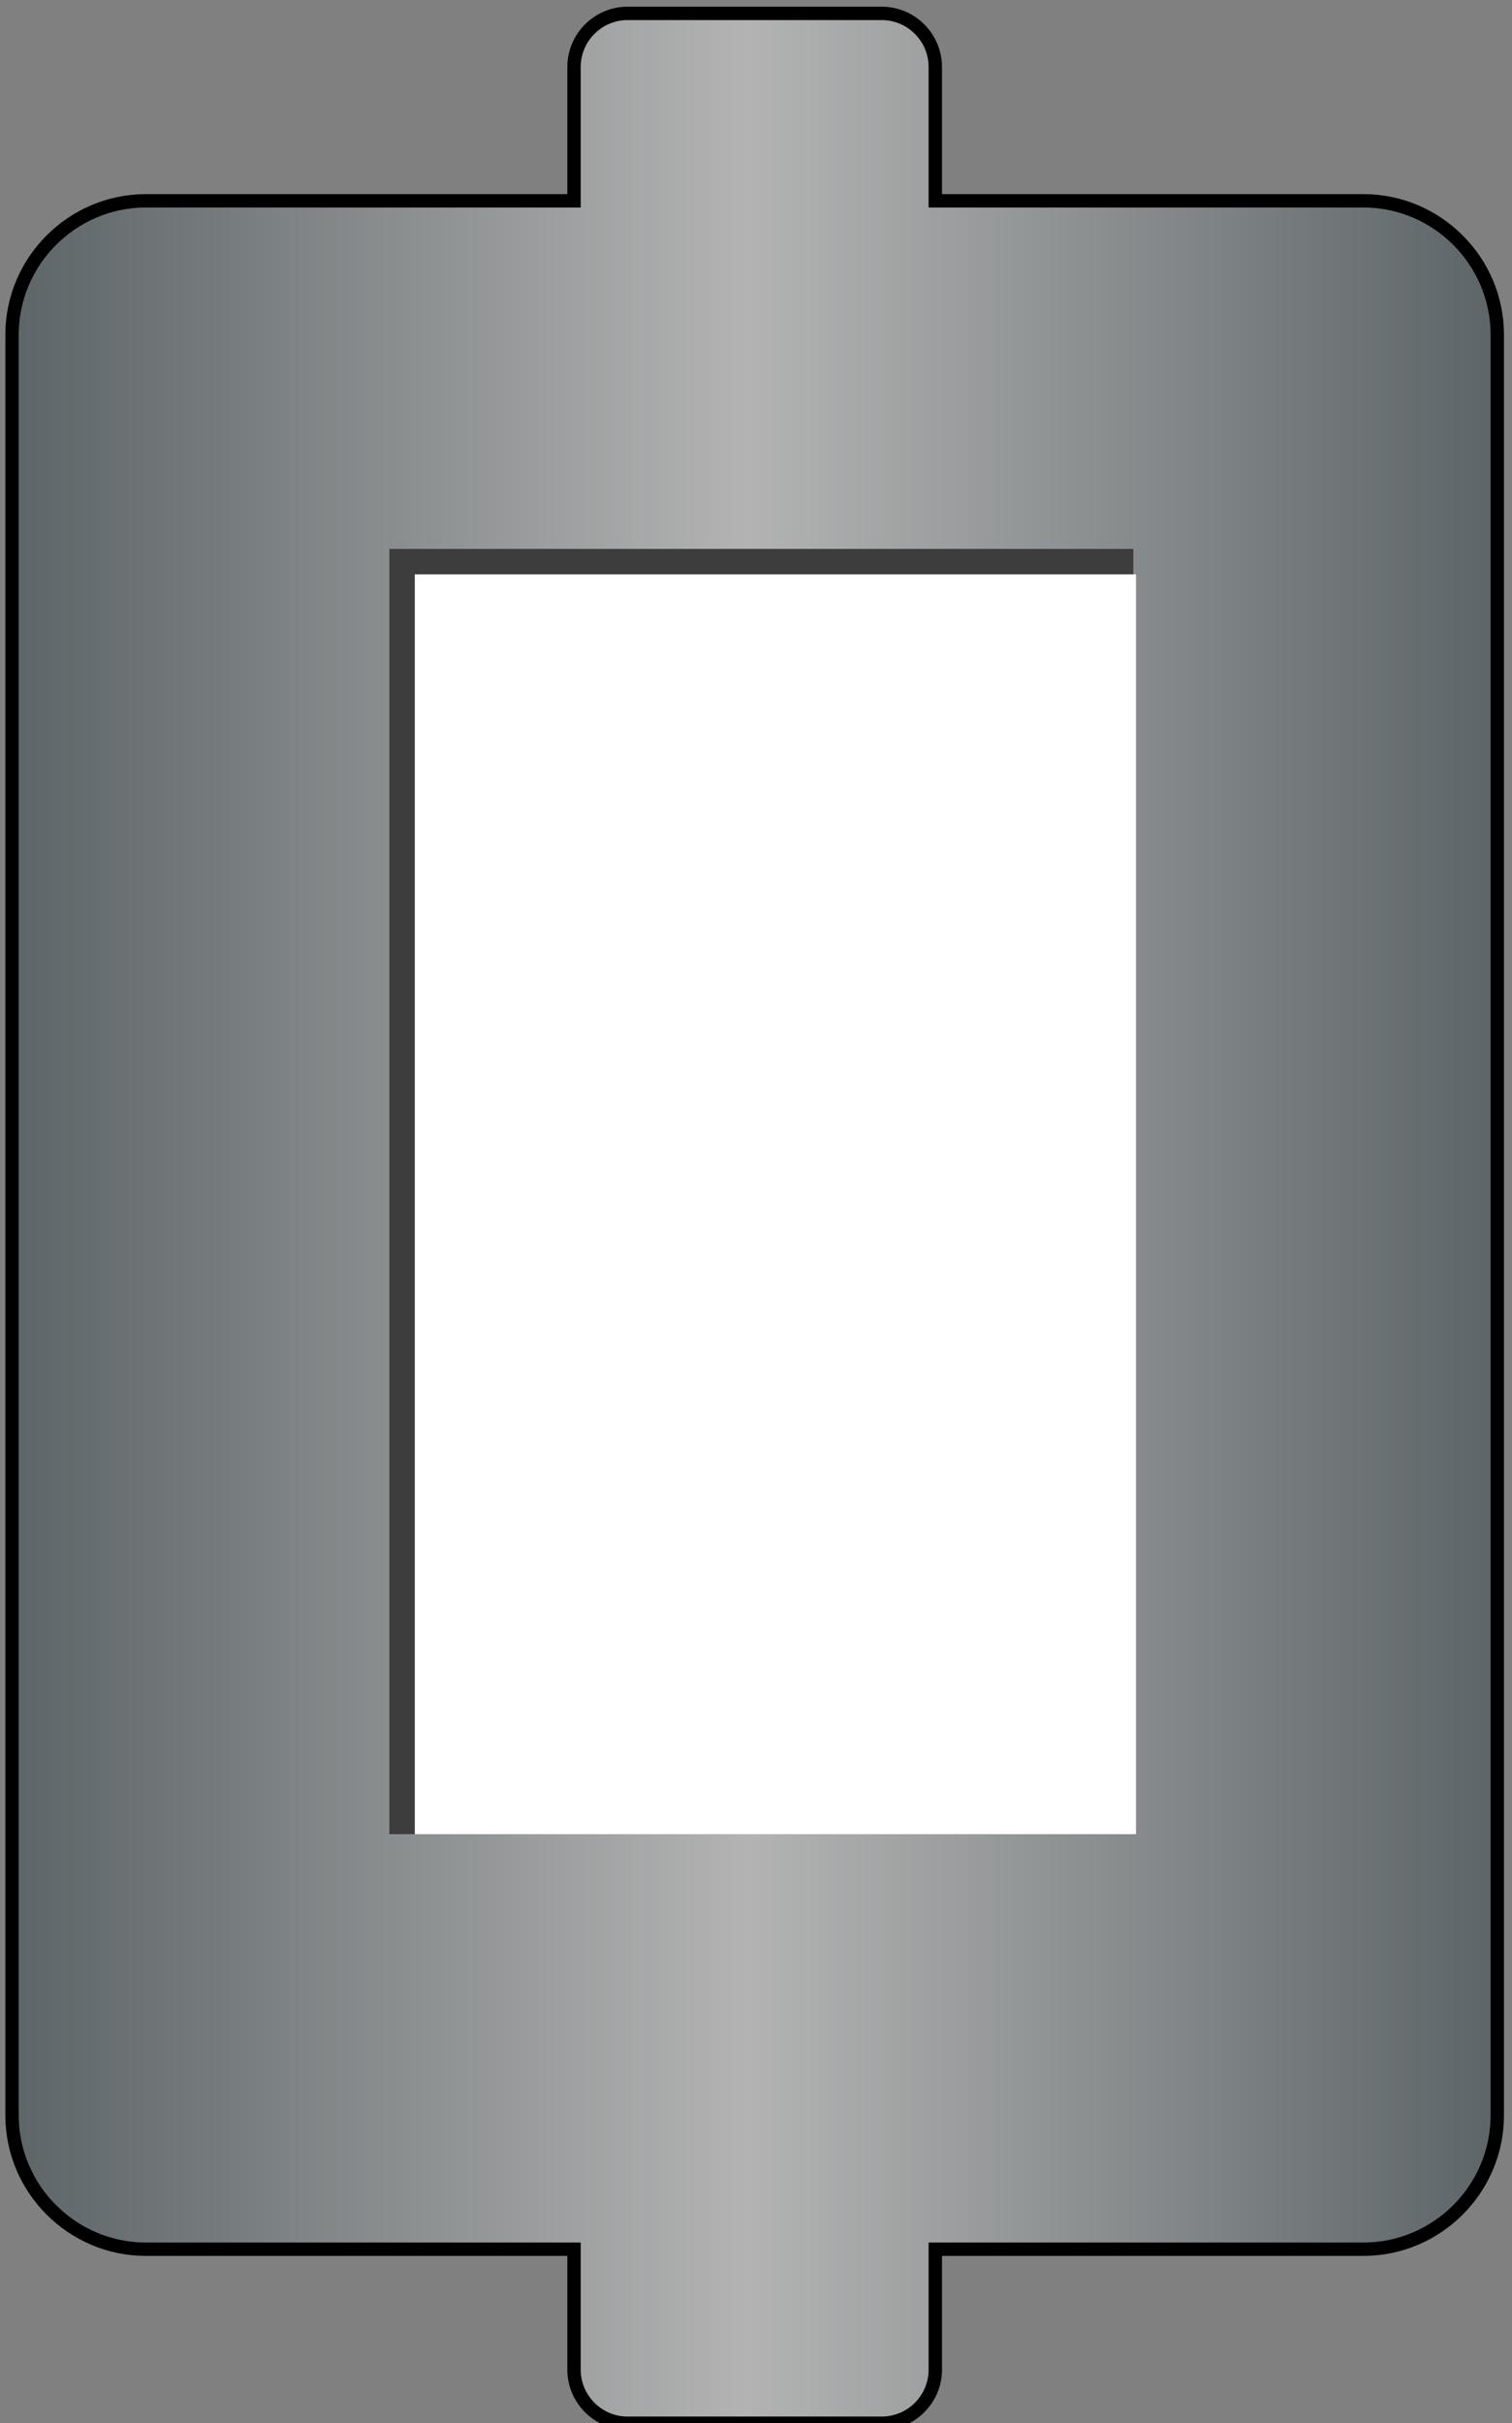 <?xml version="1.0" encoding="utf-8"?>
<!-- Generator: Adobe Illustrator 25.0.0, SVG Export Plug-In . SVG Version: 6.00 Build 0)  -->
<svg version="1.1" id="图层_1" xmlns="http://www.w3.org/2000/svg" xmlns:xlink="http://www.w3.org/1999/xlink" x="0px" y="0px"
	 viewBox="0 0 113 181" style="enable-background:new 0 0 113 181;" xml:space="preserve">
<rect x="0" y="0" width="113" height="181" fill="#808080" stroke="none"/>
<style type="text/css">
	.st0{fill:url(#SVGID_1_);stroke:#000000;stroke-miterlimit:10;}
	.st1{fill:#3D3D3D;}
	.st2{fill:#FFFFFF;}
</style>
<linearGradient id="SVGID_1_" gradientUnits="userSpaceOnUse" x1="0.883" y1="111.029" x2="111.883" y2="111.029" gradientTransform="matrix(1 0 0 -1 0 202)">
	<stop  offset="0" style="stop-color:#5D6568"/>
	<stop  offset="0.495" style="stop-color:#B3B3B3"/>
	<stop  offset="1" style="stop-color:#5D6568"/>
</linearGradient>
<path class="st0" d="M111.9,25v133c0,5.5-4.5,10-10,10h-32v9c0,2.2-1.8,4-4,4h-19c-2.2,0-4-1.8-4-4v-9h-32c-5.5,0-10-4.5-10-10V25
	c0-5.5,4.5-10,10-10h32V5c0-2.2,1.8-4,4-4h19c2.2,0,4,1.8,4,4v10h32C107.4,15,111.9,19.5,111.9,25z"/>
<rect x="29.1" y="41" class="st1" width="55.6" height="96"/>
<rect x="31" y="42.9" class="st2" width="53.9" height="94.1"/>
</svg>
